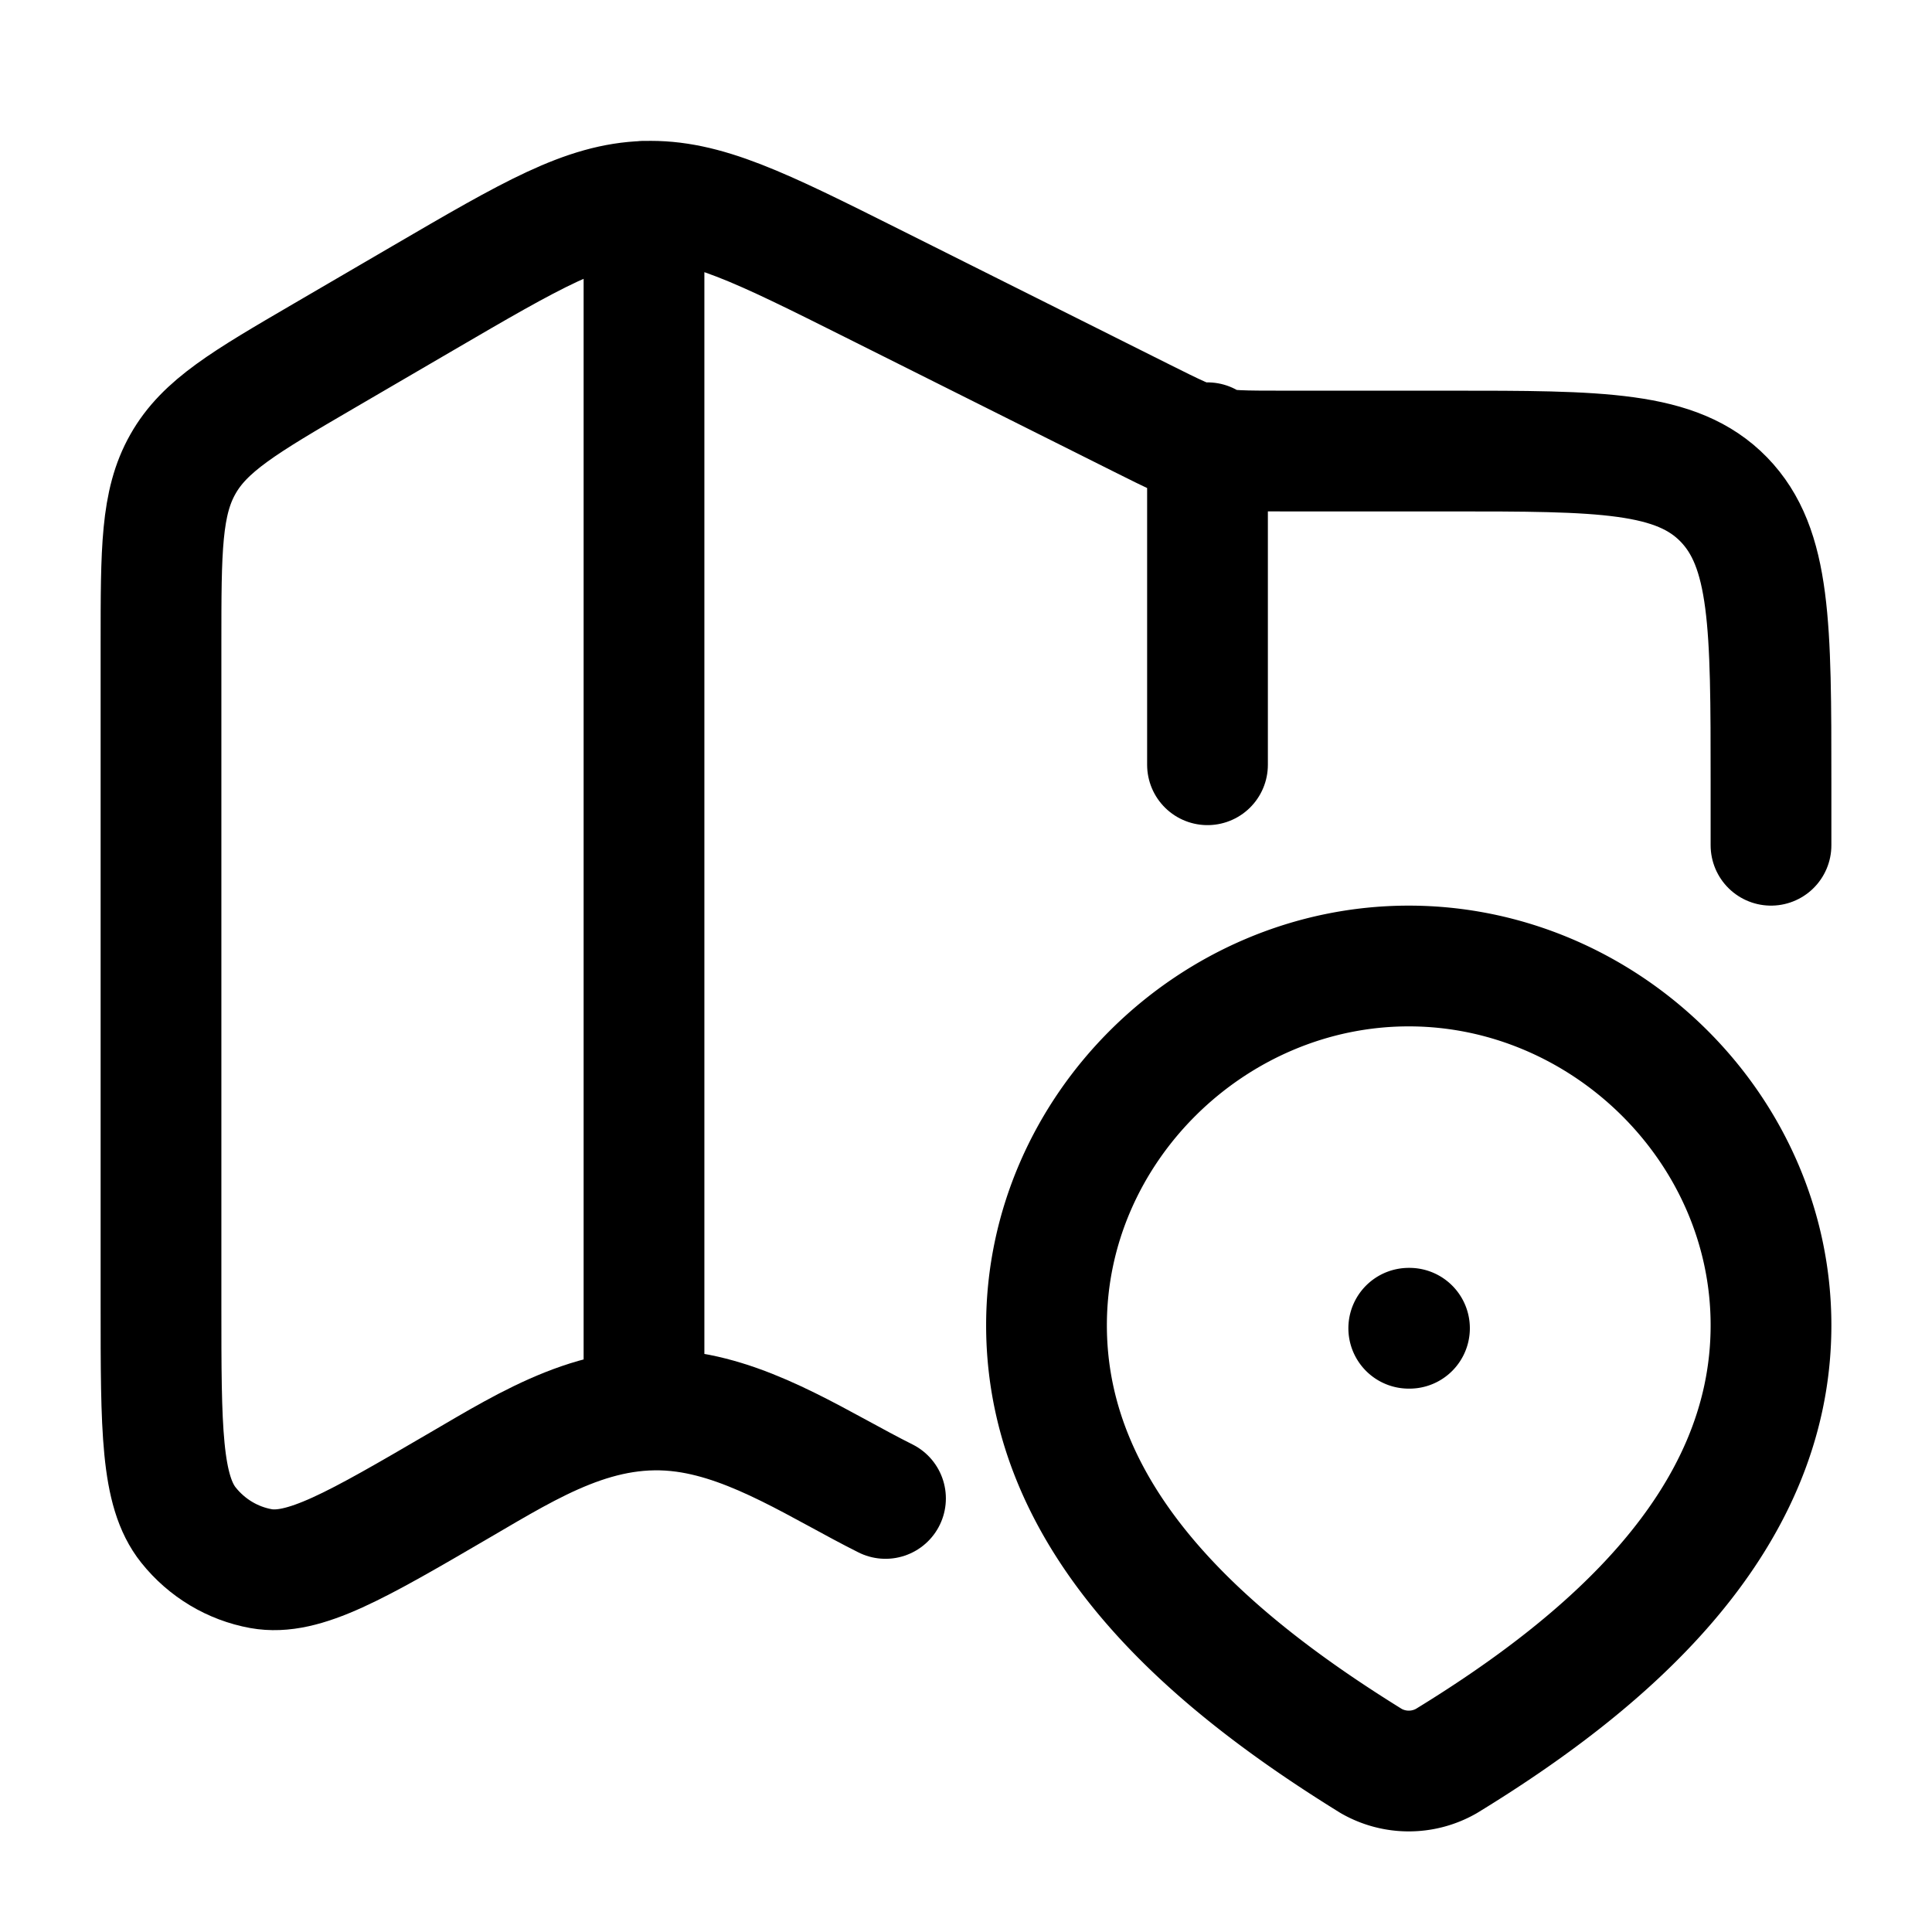 <svg xmlns="http://www.w3.org/2000/svg" xmlns:xlink="http://www.w3.org/1999/xlink" width="24" height="24" viewBox="0 0 24 24"><g fill="none" stroke="currentColor" stroke-linecap="round" stroke-linejoin="round" stroke-width="1.5" color="currentColor"><path d="M22 10.5v-.783c0-1.94 0-2.909-.586-3.512c-.586-.602-1.528-.602-3.414-.602h-2.079c-.917 0-.925-.002-1.75-.415L10.84 3.521c-1.391-.696-2.087-1.044-2.828-1.02S6.6 2.918 5.253 3.704l-1.227.716c-.989.577-1.483.866-1.754 1.346C2 6.246 2 6.83 2 7.999v8.217c0 1.535 0 2.303.342 2.73c.228.285.547.476.9.54c.53.095 1.18-.284 2.478-1.042c.882-.515 1.73-1.05 2.785-.905c.884.122 1.705.68 2.495 1.075M8 2.5v15m7-12v4"/><path d="M17.5 12c2.435 0 4.5 2.017 4.5 4.463c0 2.485-2.098 4.23-4.036 5.415a.94.94 0 0 1-.927 0C15.102 20.681 13 18.957 13 16.463C13 14.016 15.065 12 17.5 12m0 4.5h.009"/></g></svg>